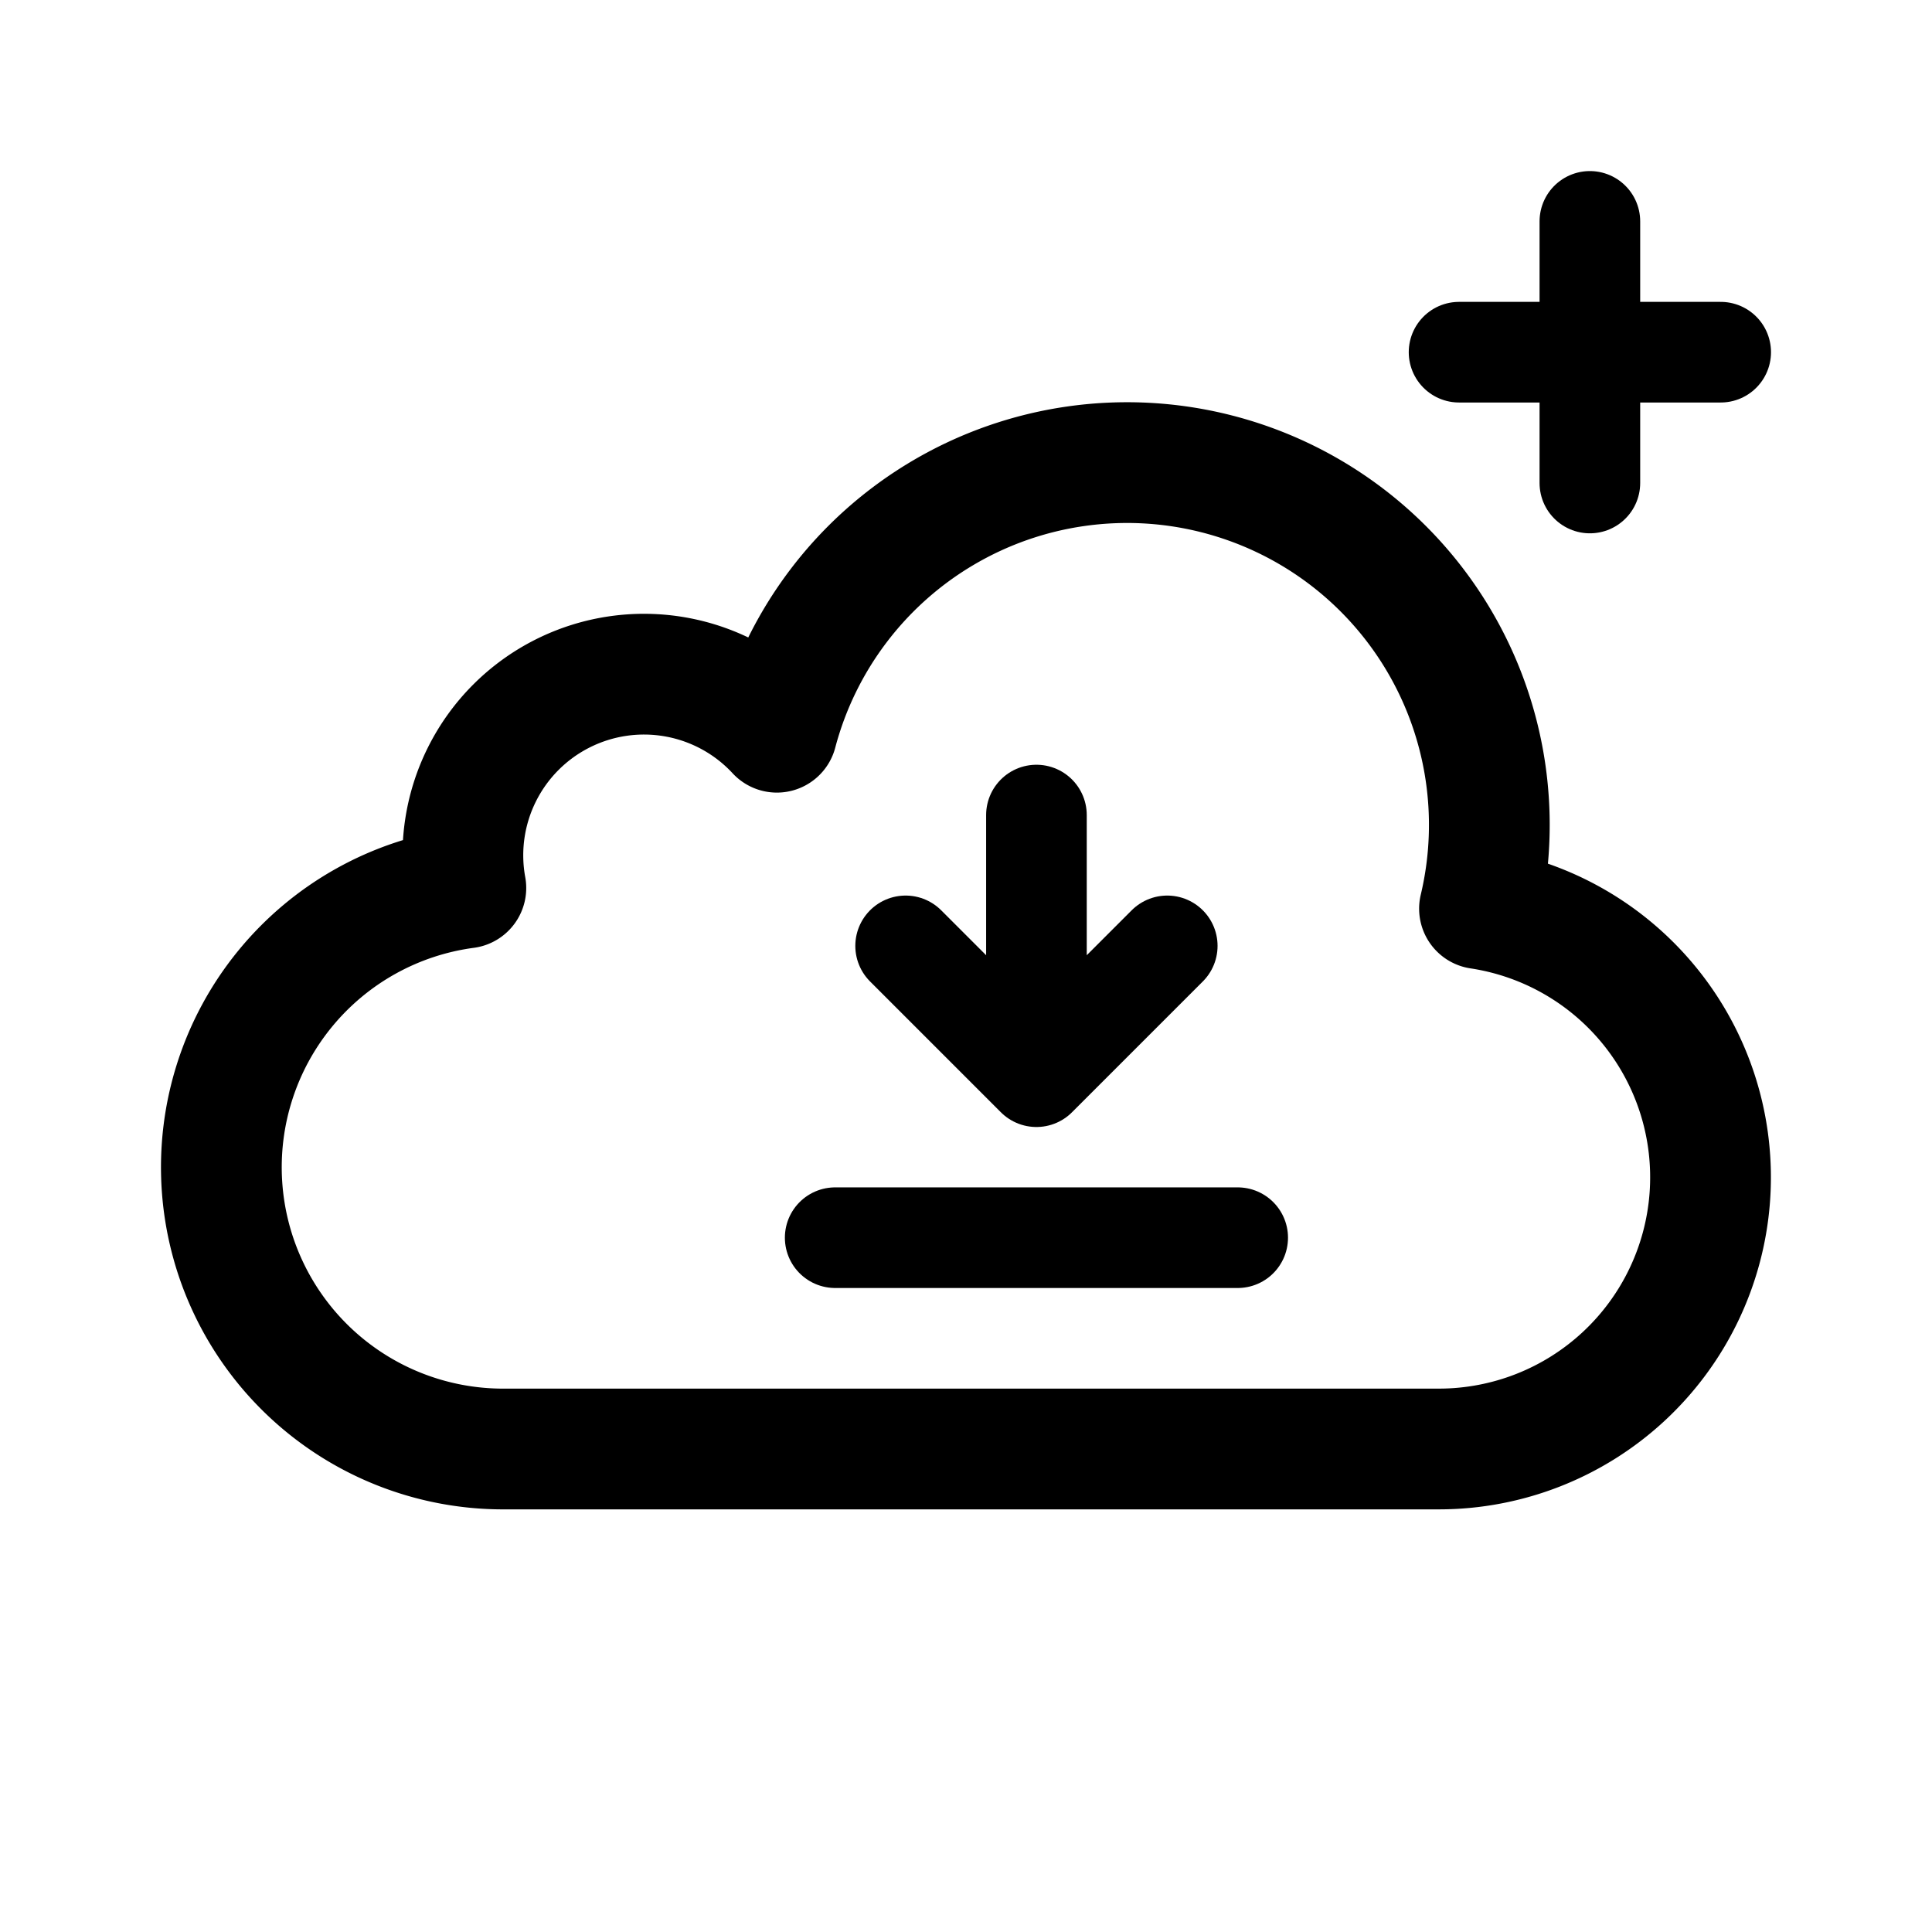 <svg xmlns="http://www.w3.org/2000/svg" width="192" height="192" fill="none" viewBox="0 0 192 192" stroke="#000" stroke-linecap="round" stroke-linejoin="round"><path stroke-width="12" d="M50 144a28 28 0 0 1-3.705-55.754 18 18 0 0 1 30.91-15.479 36 36 0 0 1 69.826 17.536A27 27 0 0 1 143 143.999M50 144h93"/><path stroke-width="10" d="M83 123h40m22-88h26M90 94l13 13 13-13m-13-13v26m55-85v26"/></svg>